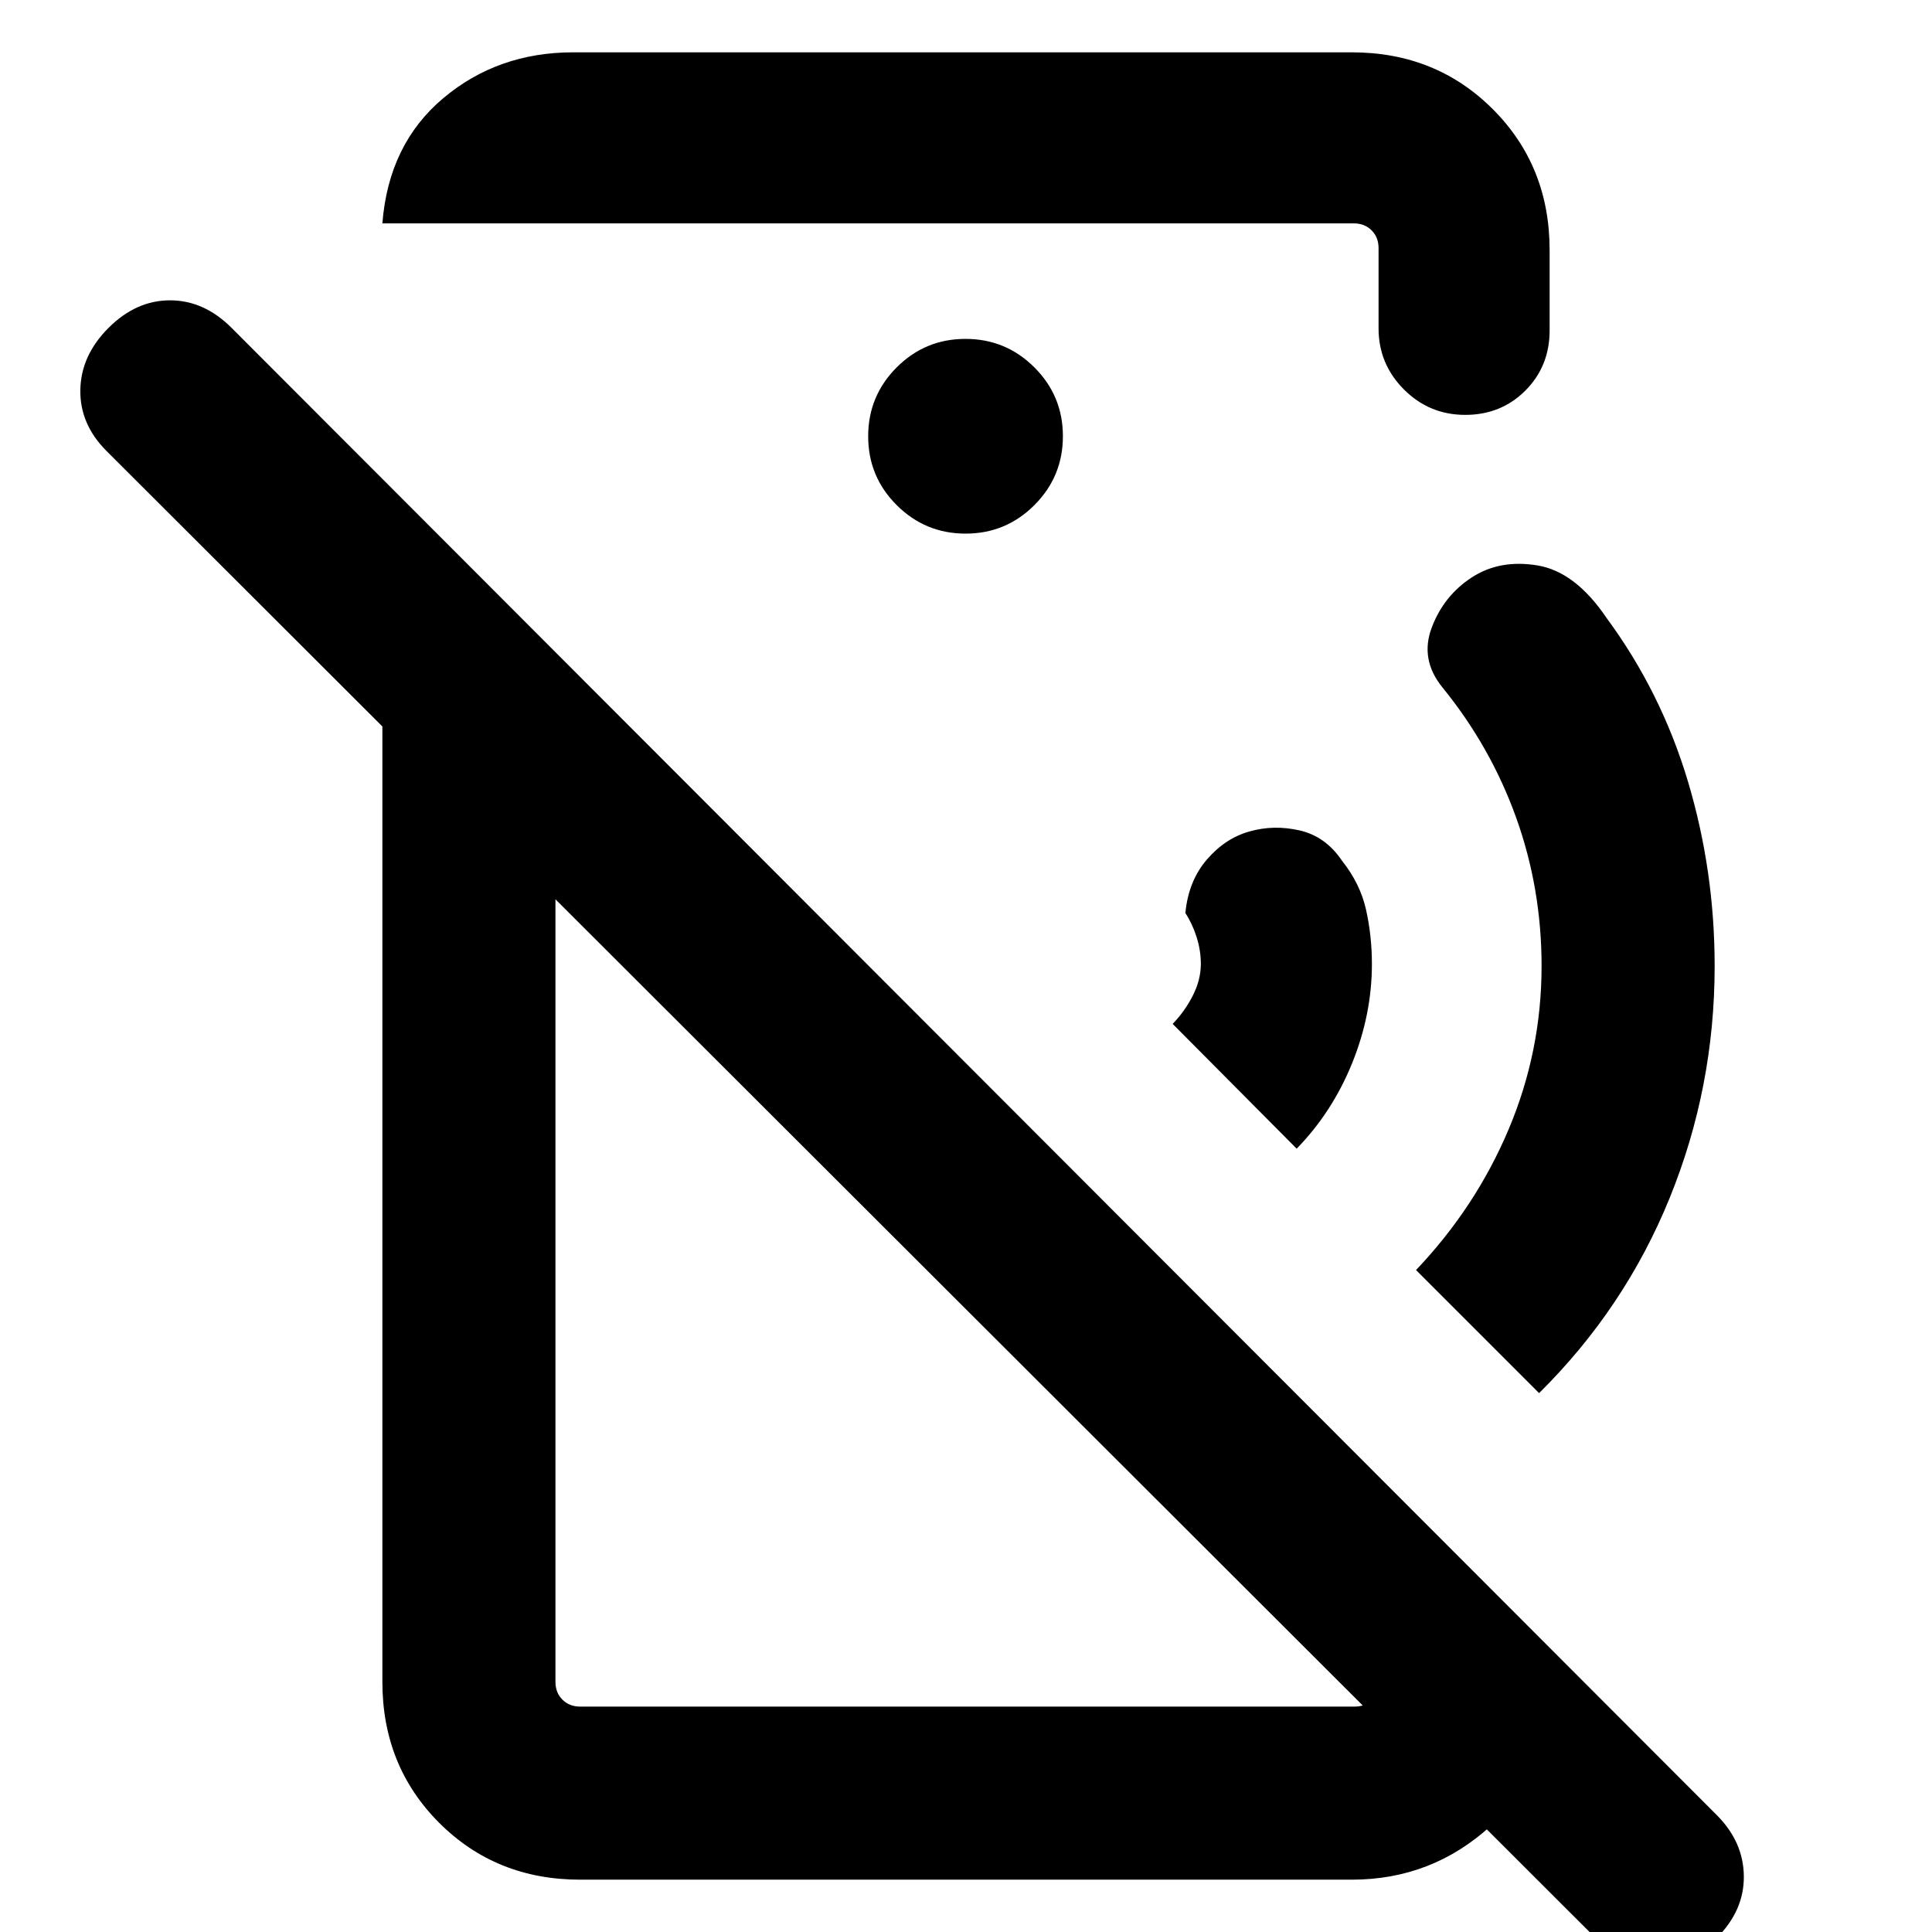 <svg xmlns="http://www.w3.org/2000/svg" height="24" viewBox="0 -960 960 960" width="24"><path d="m644.31-389.23-61.62-62q6-6.19 10-14.05t4-15.72q0-6.74-2.11-13.4-2.12-6.65-5.58-11.91 1.54-16 10.69-26.59 9.14-10.59 21.16-13.95 12.15-3.46 25-.5 12.84 2.97 20.92 14.96 9.08 11.39 12 24.4 2.92 13.02 2.92 26.99 0 25.03-9.84 49.32-9.85 24.29-27.54 42.45Zm120.46 121.46-61.15-61.15q29.69-31.23 46.03-69.97Q766-437.63 766-480q0-38.54-12.65-73.77-12.66-35.23-36.58-64.62-11.31-13.92-5.35-29.76 5.96-15.85 19.89-24.93 13.92-9.07 32.69-5.96 18.77 3.12 34.31 26.12 27.15 36.84 40.42 81.21Q852-527.34 852-480q0 60.24-22.31 115.16-22.31 54.92-64.92 97.07ZM791.85 2 52.92-735.92q-13.3-13.31-13-30.39.31-17.08 14-30.77 13.7-13.69 30.58-13.69t30.58 13.69L853-58.15q13.31 13.3 13.5 30.38Q866.69-10.69 853 3q-13.69 13.69-30.58 13.19-16.88-.5-30.57-14.19Zm-507-936h386.84q41.83 0 70.07 28.24Q770-877.52 770-835.69v39.85q0 17.84-12.06 29.92-12.06 12.07-29.88 12.07-17.83 0-30.44-12.62Q685-779.1 685-796.84v-39.85q0-5.39-3.46-8.85t-8.85-3.46H190q3.08-39.31 30.18-62.15Q247.28-934 284.85-934ZM479.8-694.85q20.05 0 34.2-14.18 14.15-14.18 14.15-34.23 0-20.05-14.18-34.2-14.18-14.15-34.23-14.15-20.05 0-34.2 14.18-14.15 14.18-14.15 34.23 0 20.05 14.18 34.2 14.18 14.15 34.23 14.15ZM288.31-26q-41.83 0-70.07-28.24Q190-82.48 190-124.31v-596.84l86 86v510.84q0 5.39 3.46 8.85t8.85 3.46h384.77q5.38 0 8.65-3.46 3.27-3.46 3.27-8.85v-101.84l85 84.99v22.85q0 38.83-29.24 65.57Q711.52-26 671.69-26H288.31Zm135.38-347.77Zm61.16-166.92Z"/></svg>